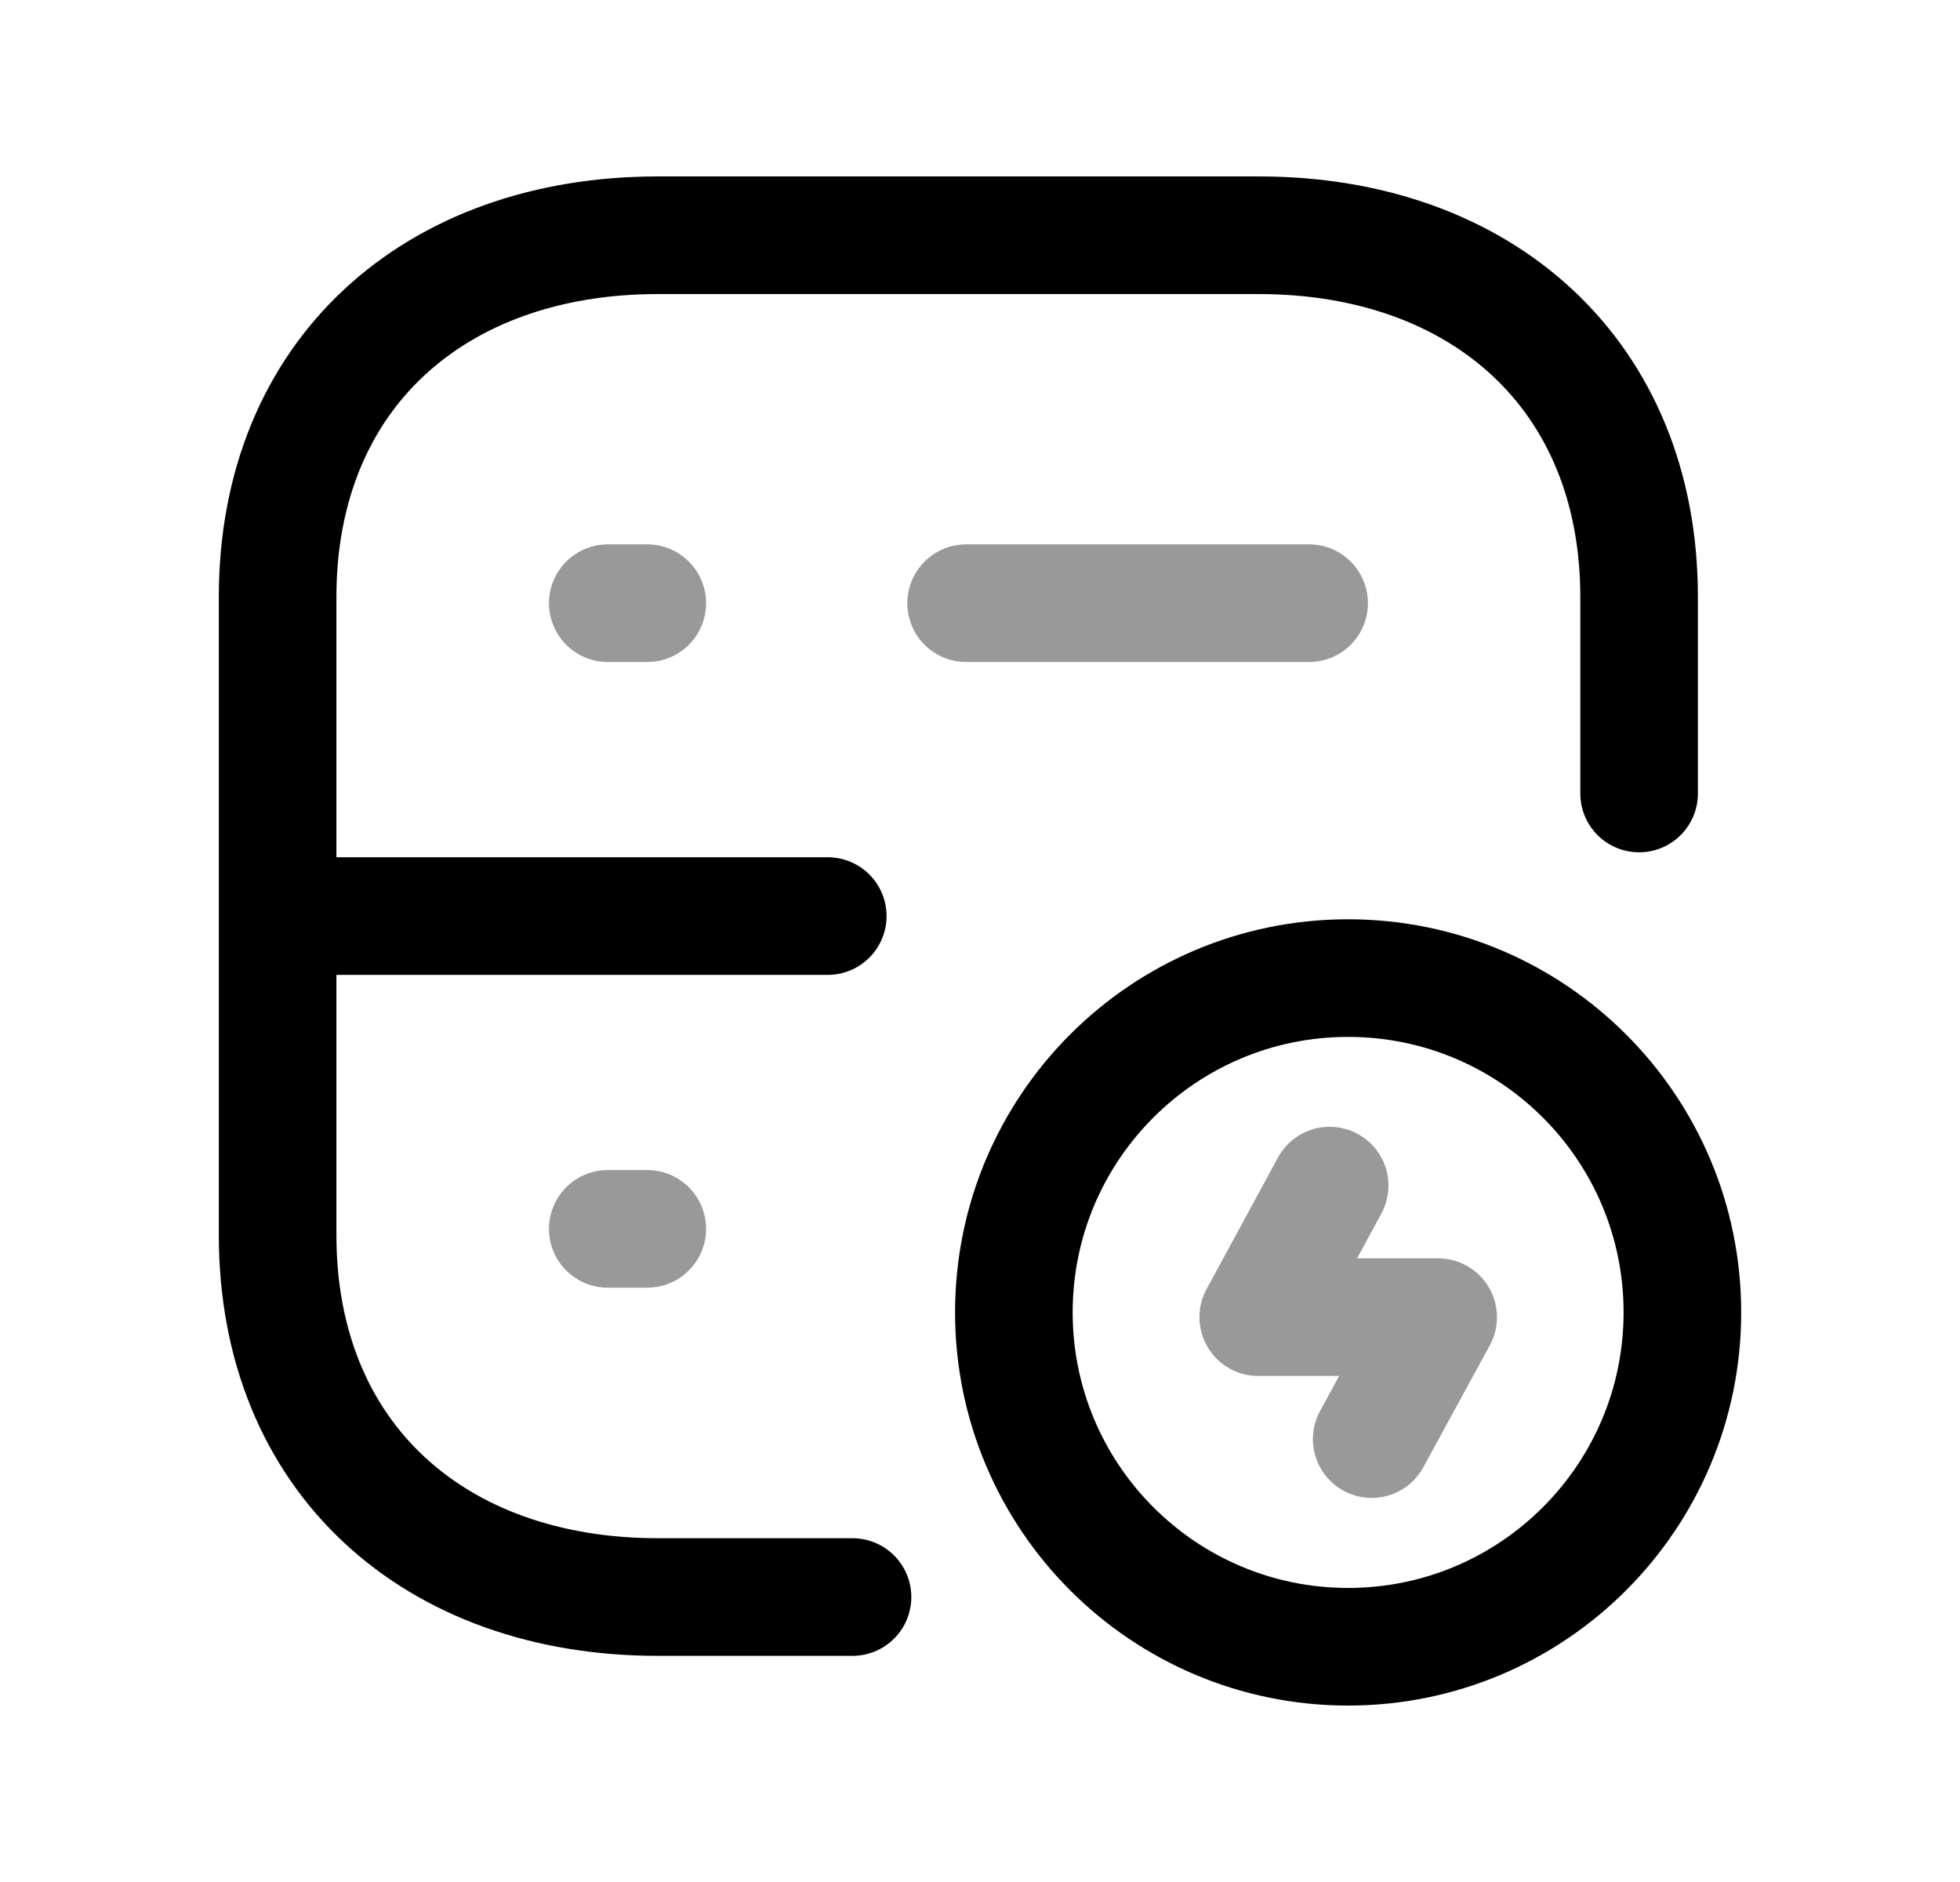<svg width="25" height="24" viewBox="0 0 25 24" fill="none" xmlns="http://www.w3.org/2000/svg">
<path d="M20.907 10.119V7.614C20.907 4.778 18.899 3 16.057 3H8.39C5.549 3 3.541 4.769 3.541 7.614V15.75C3.541 18.595 5.549 20.366 8.39 20.366H10.874" stroke="black" stroke-width="1.5" stroke-linecap="round" stroke-linejoin="round"/>
<path d="M12.932 16.736C12.932 19.09 14.841 21 17.195 21C19.55 21 21.459 19.09 21.459 16.736C21.459 14.381 19.55 12.473 17.195 12.473C14.841 12.473 12.932 14.381 12.932 16.736Z" stroke="black" stroke-width="1.5" stroke-linecap="round" stroke-linejoin="round"/>
<path opacity="0.4" d="M17.496 18.352L18.344 16.797H16.049L16.96 15.119" stroke="black" stroke-width="1.5" stroke-linecap="round" stroke-linejoin="round"/>
<path d="M10.558 11.682H3.562" stroke="black" stroke-width="1.5" stroke-linecap="round" stroke-linejoin="round"/>
<path opacity="0.4" d="M7.752 15.671H8.256" stroke="black" stroke-width="1.5" stroke-linecap="round" stroke-linejoin="round"/>
<path opacity="0.4" d="M7.752 7.692H8.256M12.323 7.692H16.698" stroke="black" stroke-width="1.5" stroke-linecap="round" stroke-linejoin="round"/>
</svg>